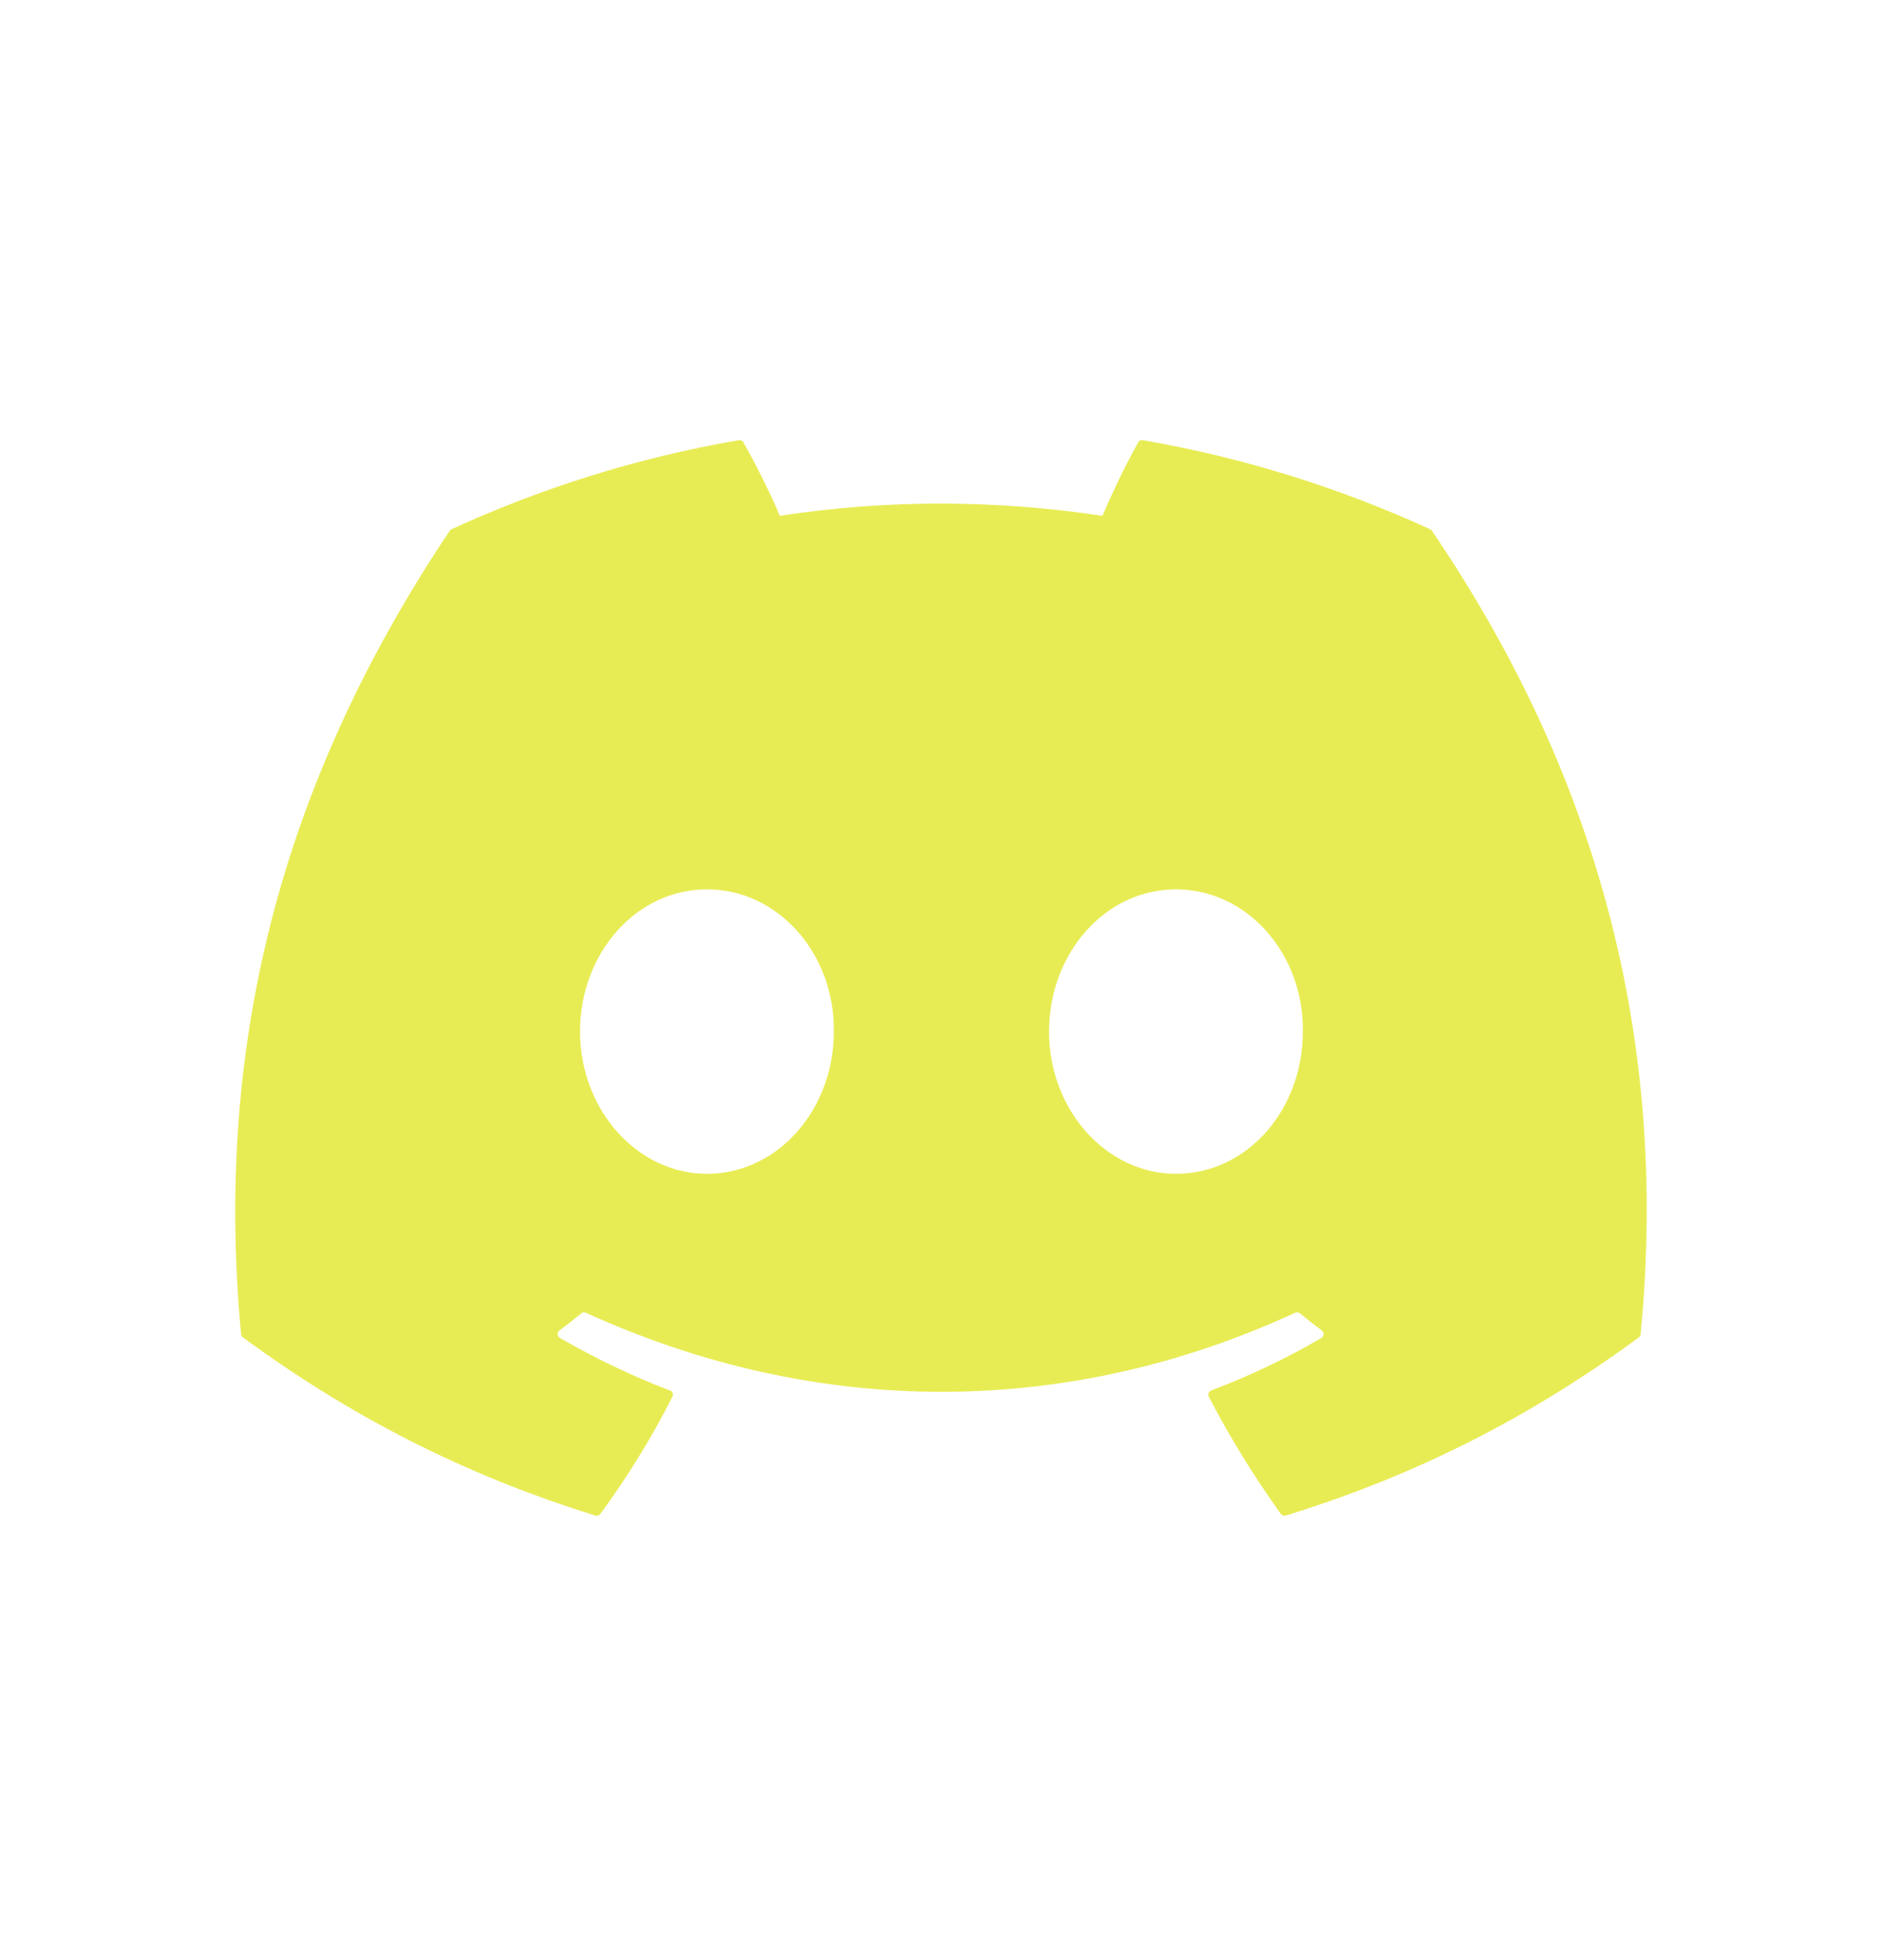 <svg width="24" height="25" viewBox="0 0 24 25" fill="none" xmlns="http://www.w3.org/2000/svg">
<path d="M18.238 6.75C17.09 6.224 15.86 5.836 14.574 5.614C14.55 5.609 14.527 5.62 14.515 5.641C14.357 5.923 14.181 6.29 14.059 6.579C12.675 6.371 11.299 6.371 9.944 6.579C9.821 6.284 9.639 5.923 9.48 5.641C9.468 5.621 9.445 5.61 9.422 5.614C8.136 5.835 6.906 6.223 5.758 6.75C5.748 6.754 5.739 6.761 5.734 6.771C3.4 10.257 2.761 13.658 3.074 17.016C3.076 17.032 3.085 17.048 3.098 17.058C4.637 18.189 6.129 18.875 7.592 19.33C7.616 19.337 7.641 19.329 7.656 19.309C8.002 18.837 8.31 18.338 8.575 17.814C8.591 17.783 8.576 17.747 8.544 17.735C8.054 17.549 7.588 17.322 7.14 17.065C7.104 17.044 7.101 16.994 7.134 16.97C7.228 16.899 7.323 16.825 7.413 16.751C7.429 16.737 7.452 16.735 7.471 16.743C10.417 18.088 13.606 18.088 16.517 16.743C16.536 16.734 16.559 16.737 16.576 16.75C16.666 16.825 16.761 16.899 16.856 16.97C16.888 16.994 16.886 17.044 16.851 17.065C16.402 17.327 15.936 17.549 15.446 17.734C15.414 17.746 15.4 17.783 15.415 17.814C15.686 18.337 15.994 18.836 16.334 19.309C16.348 19.329 16.374 19.337 16.397 19.33C17.868 18.875 19.36 18.189 20.899 17.058C20.913 17.048 20.921 17.033 20.922 17.017C21.298 13.134 20.294 9.761 18.261 6.771C18.256 6.761 18.248 6.754 18.238 6.75ZM9.015 14.971C8.128 14.971 7.397 14.157 7.397 13.157C7.397 12.157 8.114 11.343 9.015 11.343C9.923 11.343 10.647 12.164 10.633 13.157C10.633 14.157 9.916 14.971 9.015 14.971ZM14.996 14.971C14.109 14.971 13.378 14.157 13.378 13.157C13.378 12.157 14.095 11.343 14.996 11.343C15.904 11.343 16.628 12.164 16.614 13.157C16.614 14.157 15.904 14.971 14.996 14.971Z" fill="#E8EC54"/>
</svg>
